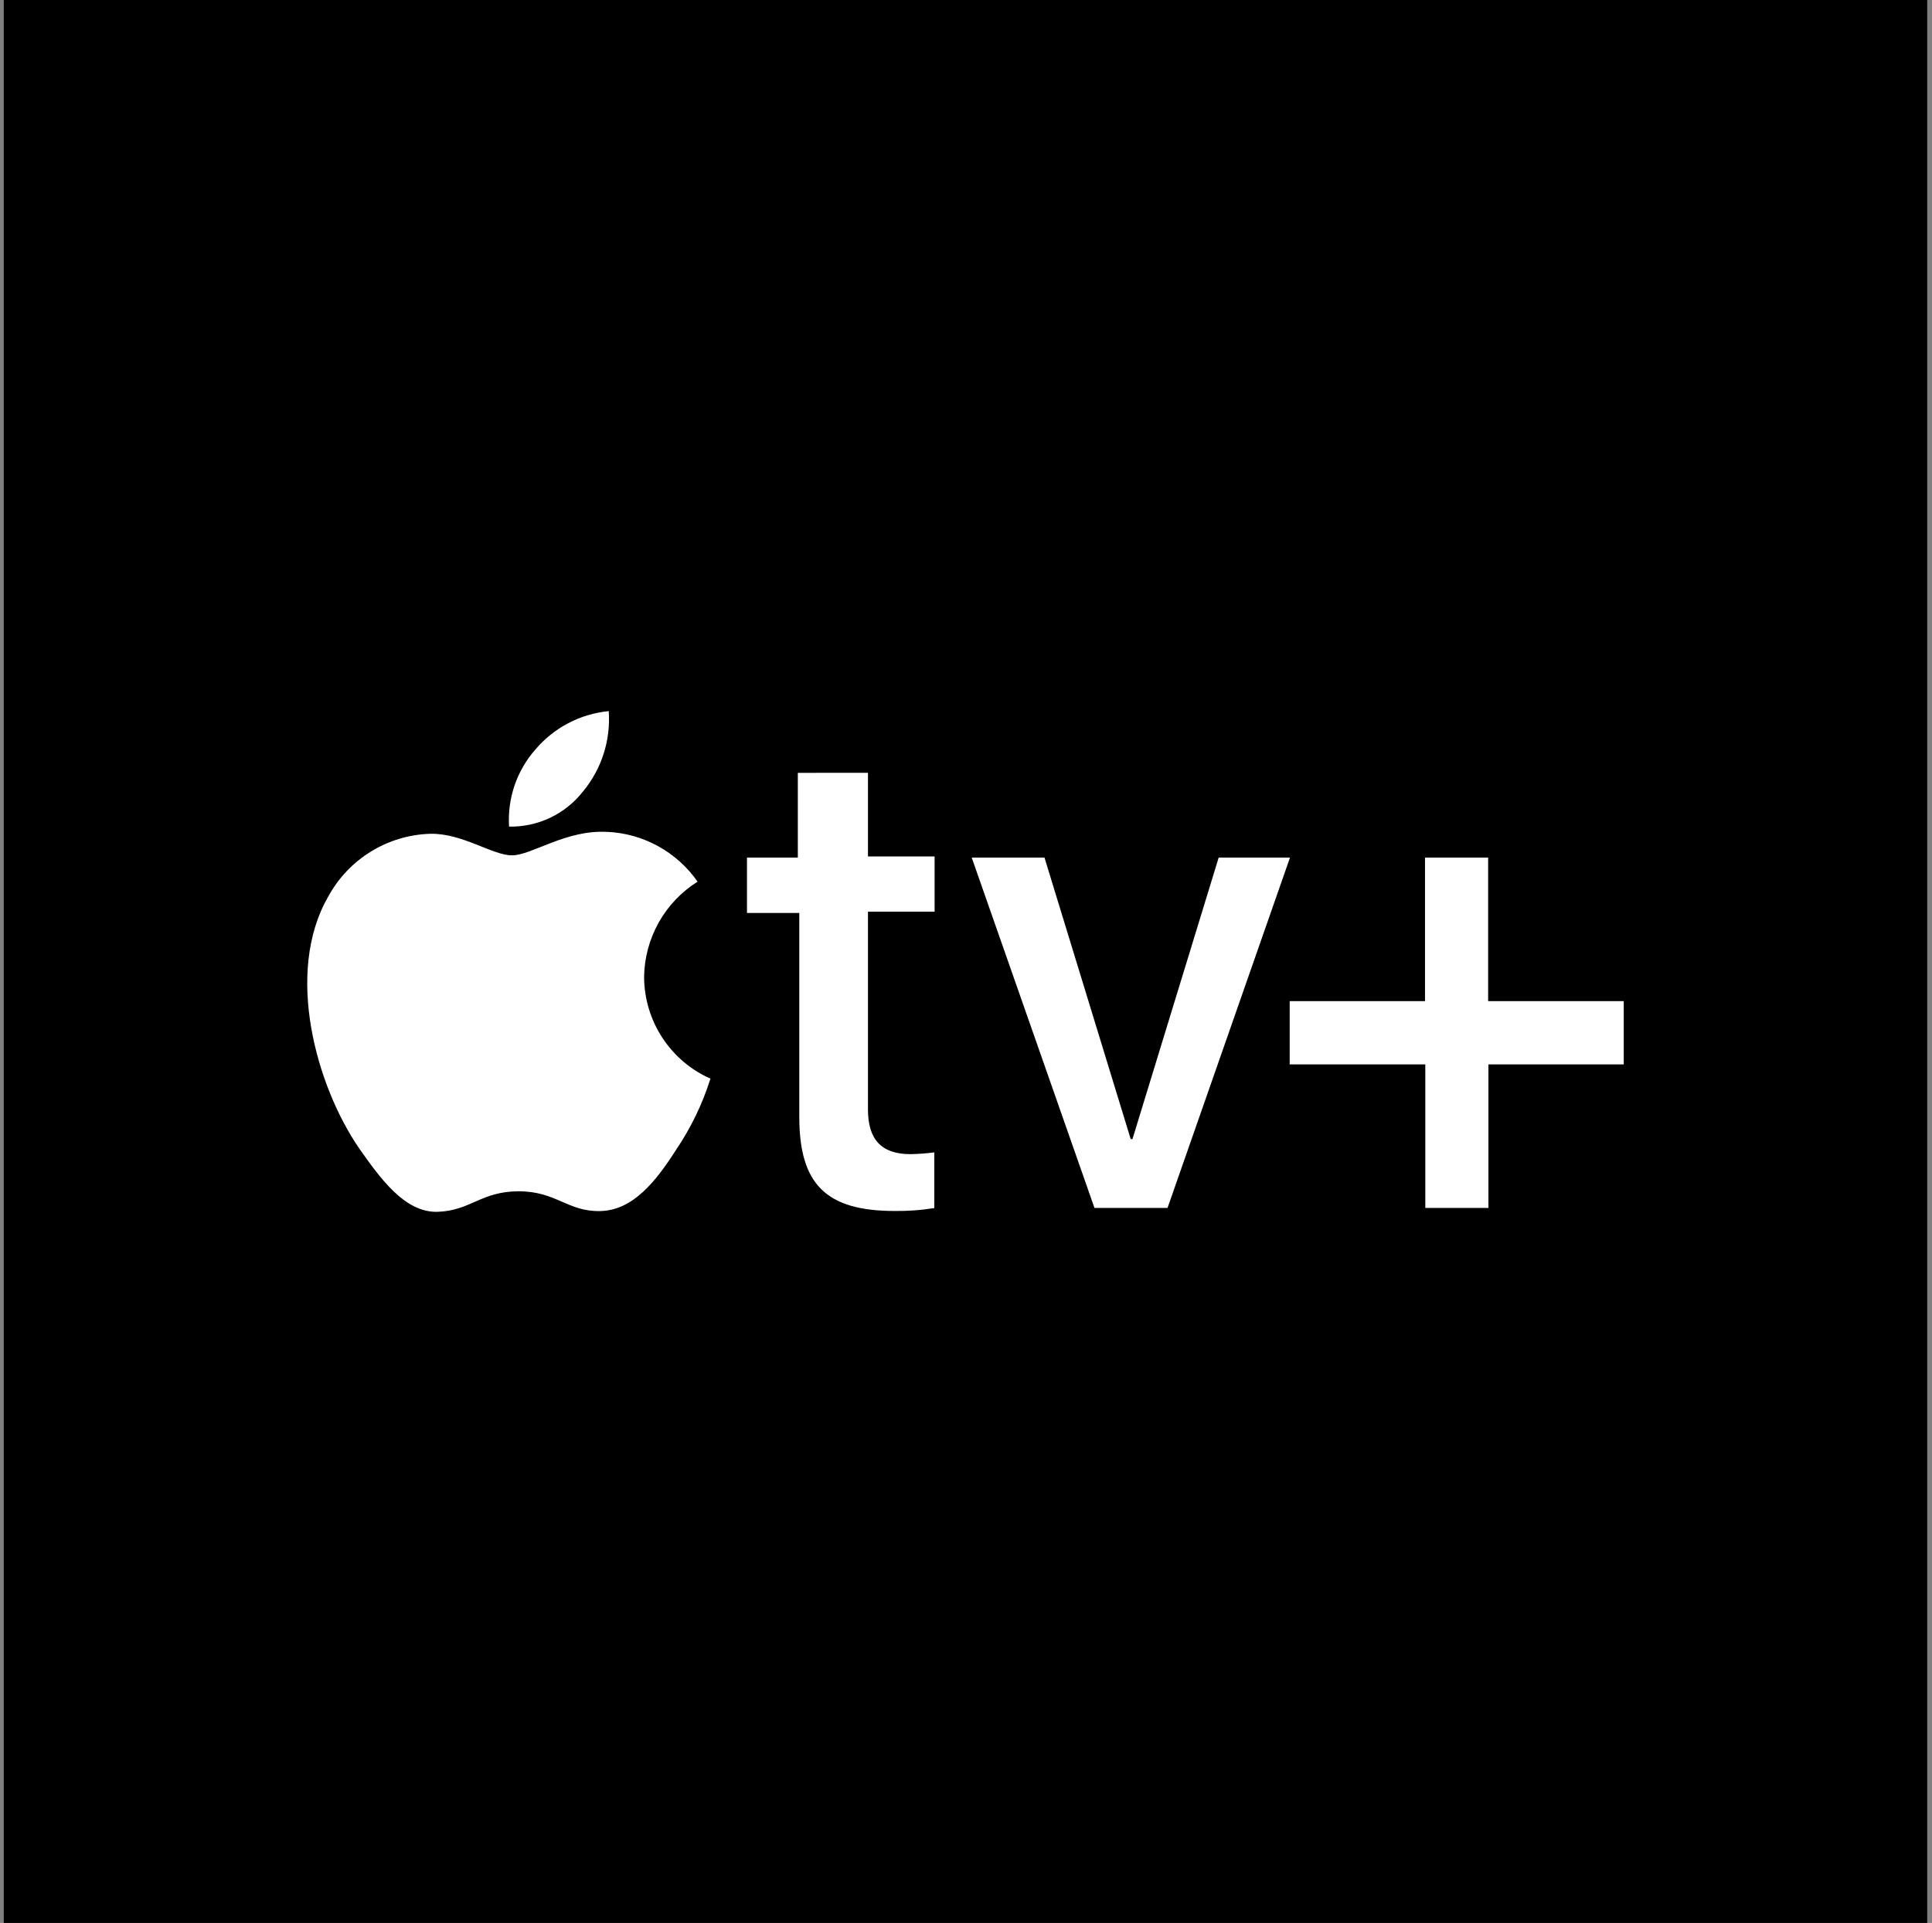 <svg width="226" height="225" viewBox="0 0 226 225" fill="none" xmlns="http://www.w3.org/2000/svg">
  <rect x="0" y="0" width="226" height="225" fill="#808080" stroke="none"/>
  <rect x="0.441" width="225" height="225" fill="black"/>
  <g clip-path="url(#apple)">
    <path d="M68.2 92.606C70.375 89.98 71.453 86.612 71.208 83.207C67.874 83.529 64.796 85.141 62.627 87.701C61.547 88.927 60.719 90.354 60.191 91.902C59.663 93.45 59.446 95.087 59.55 96.719C61.211 96.752 62.857 96.398 64.358 95.684C65.859 94.97 67.174 93.916 68.2 92.606ZM71.003 97.34C66.217 97.062 62.183 100.082 59.892 100.082C57.602 100.082 54.115 97.491 50.354 97.559C47.892 97.629 45.491 98.345 43.391 99.637C41.291 100.928 39.566 102.75 38.389 104.919C33.261 113.832 37.021 127.108 42.013 134.365C44.44 137.814 47.346 141.924 51.209 141.79C55.072 141.656 56.269 139.391 60.679 139.391C65.089 139.391 66.388 141.79 70.217 141.704C74.046 141.619 76.713 138.249 79.106 134.506C80.832 131.949 82.179 129.155 83.106 126.21C80.807 125.19 78.851 123.525 77.474 121.415C76.097 119.306 75.358 116.843 75.345 114.322C75.373 112.085 75.961 109.891 77.054 107.941C78.147 105.991 79.71 104.348 81.601 103.161C80.4 101.438 78.819 100.017 76.981 99.006C75.143 97.995 73.097 97.423 71.003 97.333M101.533 90.422V100.209H109.327V106.671H101.533V129.827C101.533 133.282 103.071 135.044 106.49 135.044C107.427 135.027 108.363 134.958 109.293 134.838V141.351C107.767 141.599 106.223 141.714 104.678 141.694C96.609 141.694 93.499 138.551 93.499 130.67V106.825H87.379V100.346H93.328V90.429L101.533 90.422ZM136.574 141.338H128.028L113.669 100.346H122.182L132.267 133.282H132.472L142.557 100.346H150.899L136.574 141.338ZM174.112 141.338H166.728V124.541H150.865V117.143H166.693V100.346H174.078V117.143H189.941V124.541H174.112V141.338Z" fill="white"/>
  </g>
  <defs>
    <clipPath id="apple">
      <rect width="154" height="58.587" fill="white" transform="translate(35.941 83.207)"/>
    </clipPath>
  </defs>
</svg>
